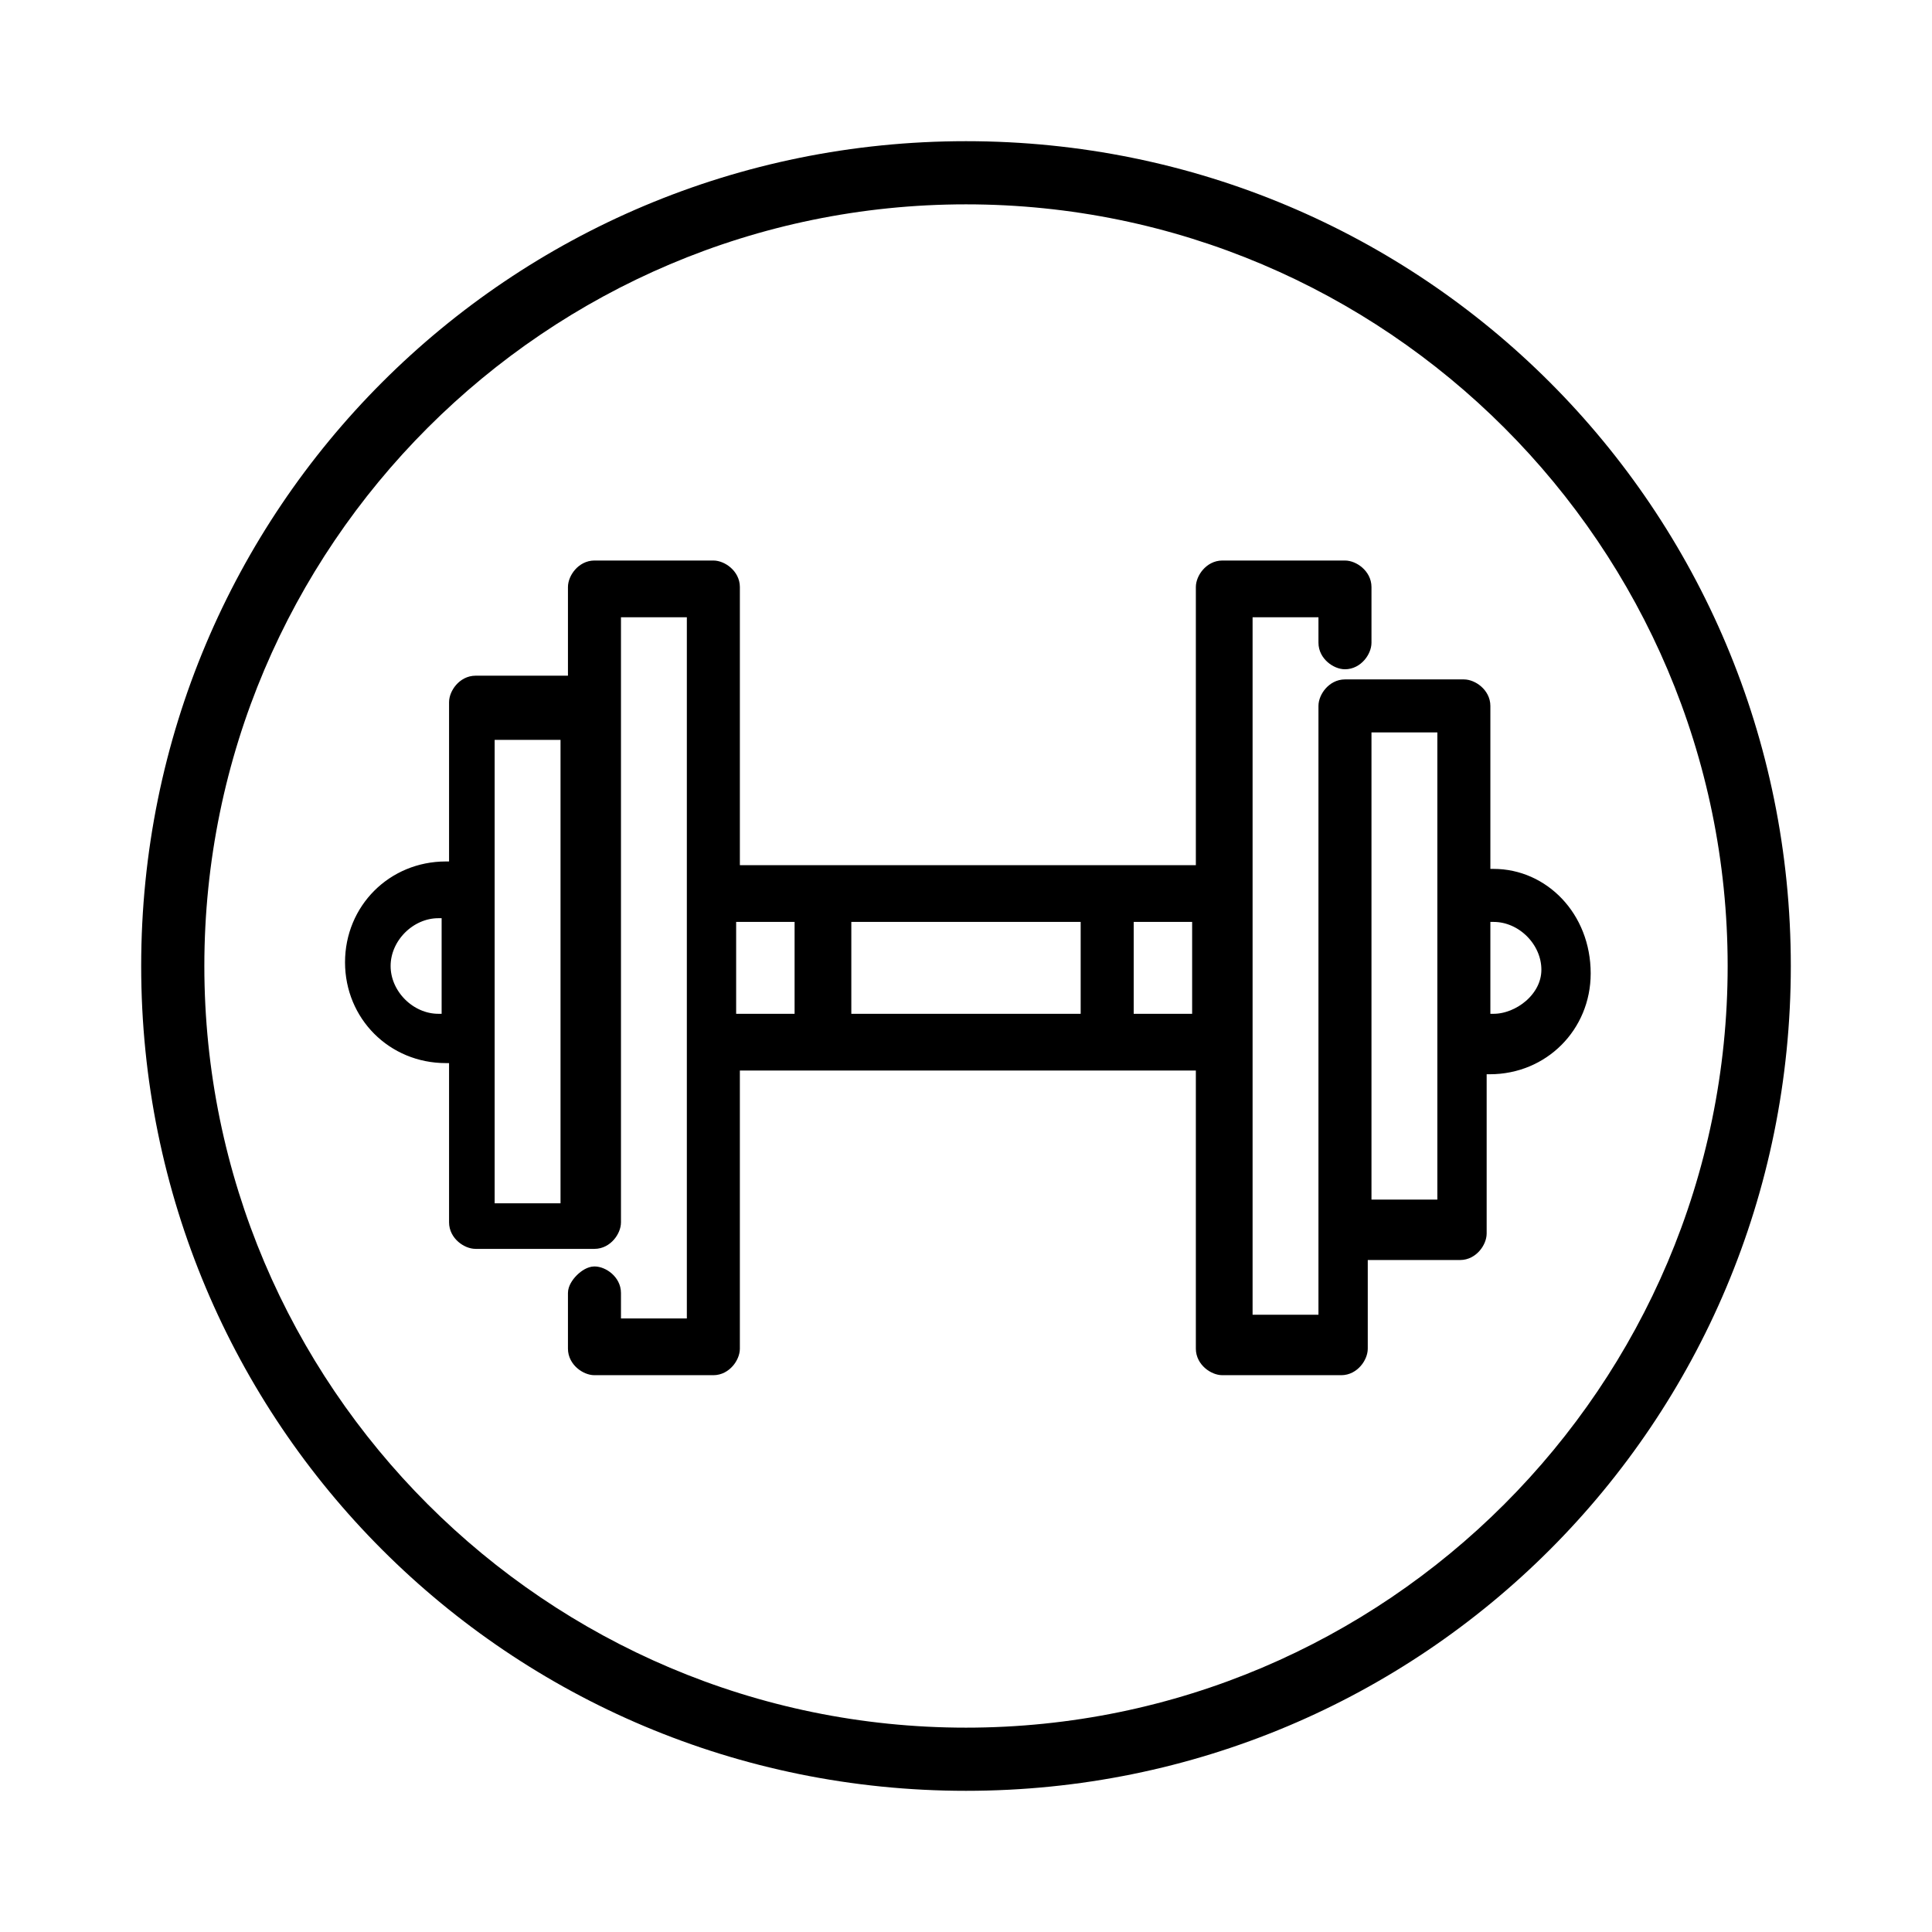 <?xml version="1.0" encoding="utf-8"?>
<!-- Generator: Adobe Illustrator 19.0.0, SVG Export Plug-In . SVG Version: 6.00 Build 0)  -->
<svg version="1.1" id="Capa_1" xmlns="http://www.w3.org/2000/svg" xmlns:xlink="http://www.w3.org/1999/xlink" x="0px" y="0px"
	 viewBox="-103 105 52 52" style="enable-background:new -103 105 52 52;" xml:space="preserve">
<style type="text/css">
	.st0{stroke:#000000;stroke-width:0.427;stroke-miterlimit:10;}
</style>
<g>
	<g>
		<path class="st0" d="M-62.8,128.6h-0.3V124c0-0.3-0.3-0.5-0.5-0.5h-3.2c-0.3,0-0.5,0.3-0.5,0.5v10.1v3.9v2.6h-2.2V133v-3.9v-7.7
			h2.2v0.9c0,0.3,0.3,0.5,0.5,0.5c0.3,0,0.5-0.3,0.5-0.5v-1.5c0-0.3-0.3-0.5-0.5-0.5h-3.3c-0.3,0-0.5,0.3-0.5,0.5v7.7h-2.5h-7.7
			h-2.5v-7.7c0-0.3-0.3-0.5-0.5-0.5h-3.2c-0.3,0-0.5,0.3-0.5,0.5v2.6h-2.7c-0.3,0-0.5,0.3-0.5,0.5v4.5h-0.3c-1.4,0-2.5,1.1-2.5,2.5
			c0,1.4,1.1,2.5,2.5,2.5h0.3v4.5c0,0.3,0.3,0.5,0.5,0.5h3.2c0.3,0,0.5-0.3,0.5-0.5v-1.5V124v-2.6h2.2v7.7v3.9v7.7h-2.2v-0.9
			c0-0.3-0.3-0.5-0.5-0.5s-0.5,0.3-0.5,0.5v1.5c0,0.3,0.3,0.5,0.5,0.5h3.2c0.3,0,0.5-0.3,0.5-0.5v-7.7h2.5h7.7h2.5v7.7
			c0,0.3,0.3,0.5,0.5,0.5h3.2c0.3,0,0.5-0.3,0.5-0.5v-2.6h2.7c0.3,0,0.5-0.3,0.5-0.5v-4.5h0.3c1.4,0,2.5-1.1,2.5-2.5
			C-60.4,129.7-61.5,128.6-62.8,128.6z M-90.9,132.5h-0.3c-0.8,0-1.5-0.7-1.5-1.5s0.7-1.5,1.5-1.5h0.3V132.5z M-87.7,136.7v0.9l0,0
			h-2.2v-4.5v-3.9v-4.5h2.2V136.7z M-81.4,132.5h-2v-2.9h2V132.5z M-73.7,132.5h-6.6v-2.9h6.6V132.5z M-70.7,132.5h-2v-2.9h2V132.5
			L-70.7,132.5z M-64.1,129.1v3.9v4.5h-2.2v-3.4v-9.6h2.2V129.1z M-62.8,132.5h-0.3v-2.9h0.3c0.8,0,1.5,0.7,1.5,1.5
			S-62.1,132.5-62.8,132.5z"/>
	</g>
</g>
<path d="M-77,110.5c11.3,0,20.5,9.2,20.5,20.5s-9.2,20.5-20.5,20.5s-20.5-9.2-20.5-20.5S-88.3,110.5-77,110.5 M-77,108.8
	c-12.3,0-22.2,9.9-22.2,22.2s9.9,22.2,22.2,22.2s22.2-9.9,22.2-22.2S-64.7,108.8-77,108.8L-77,108.8z"/>
</svg>
